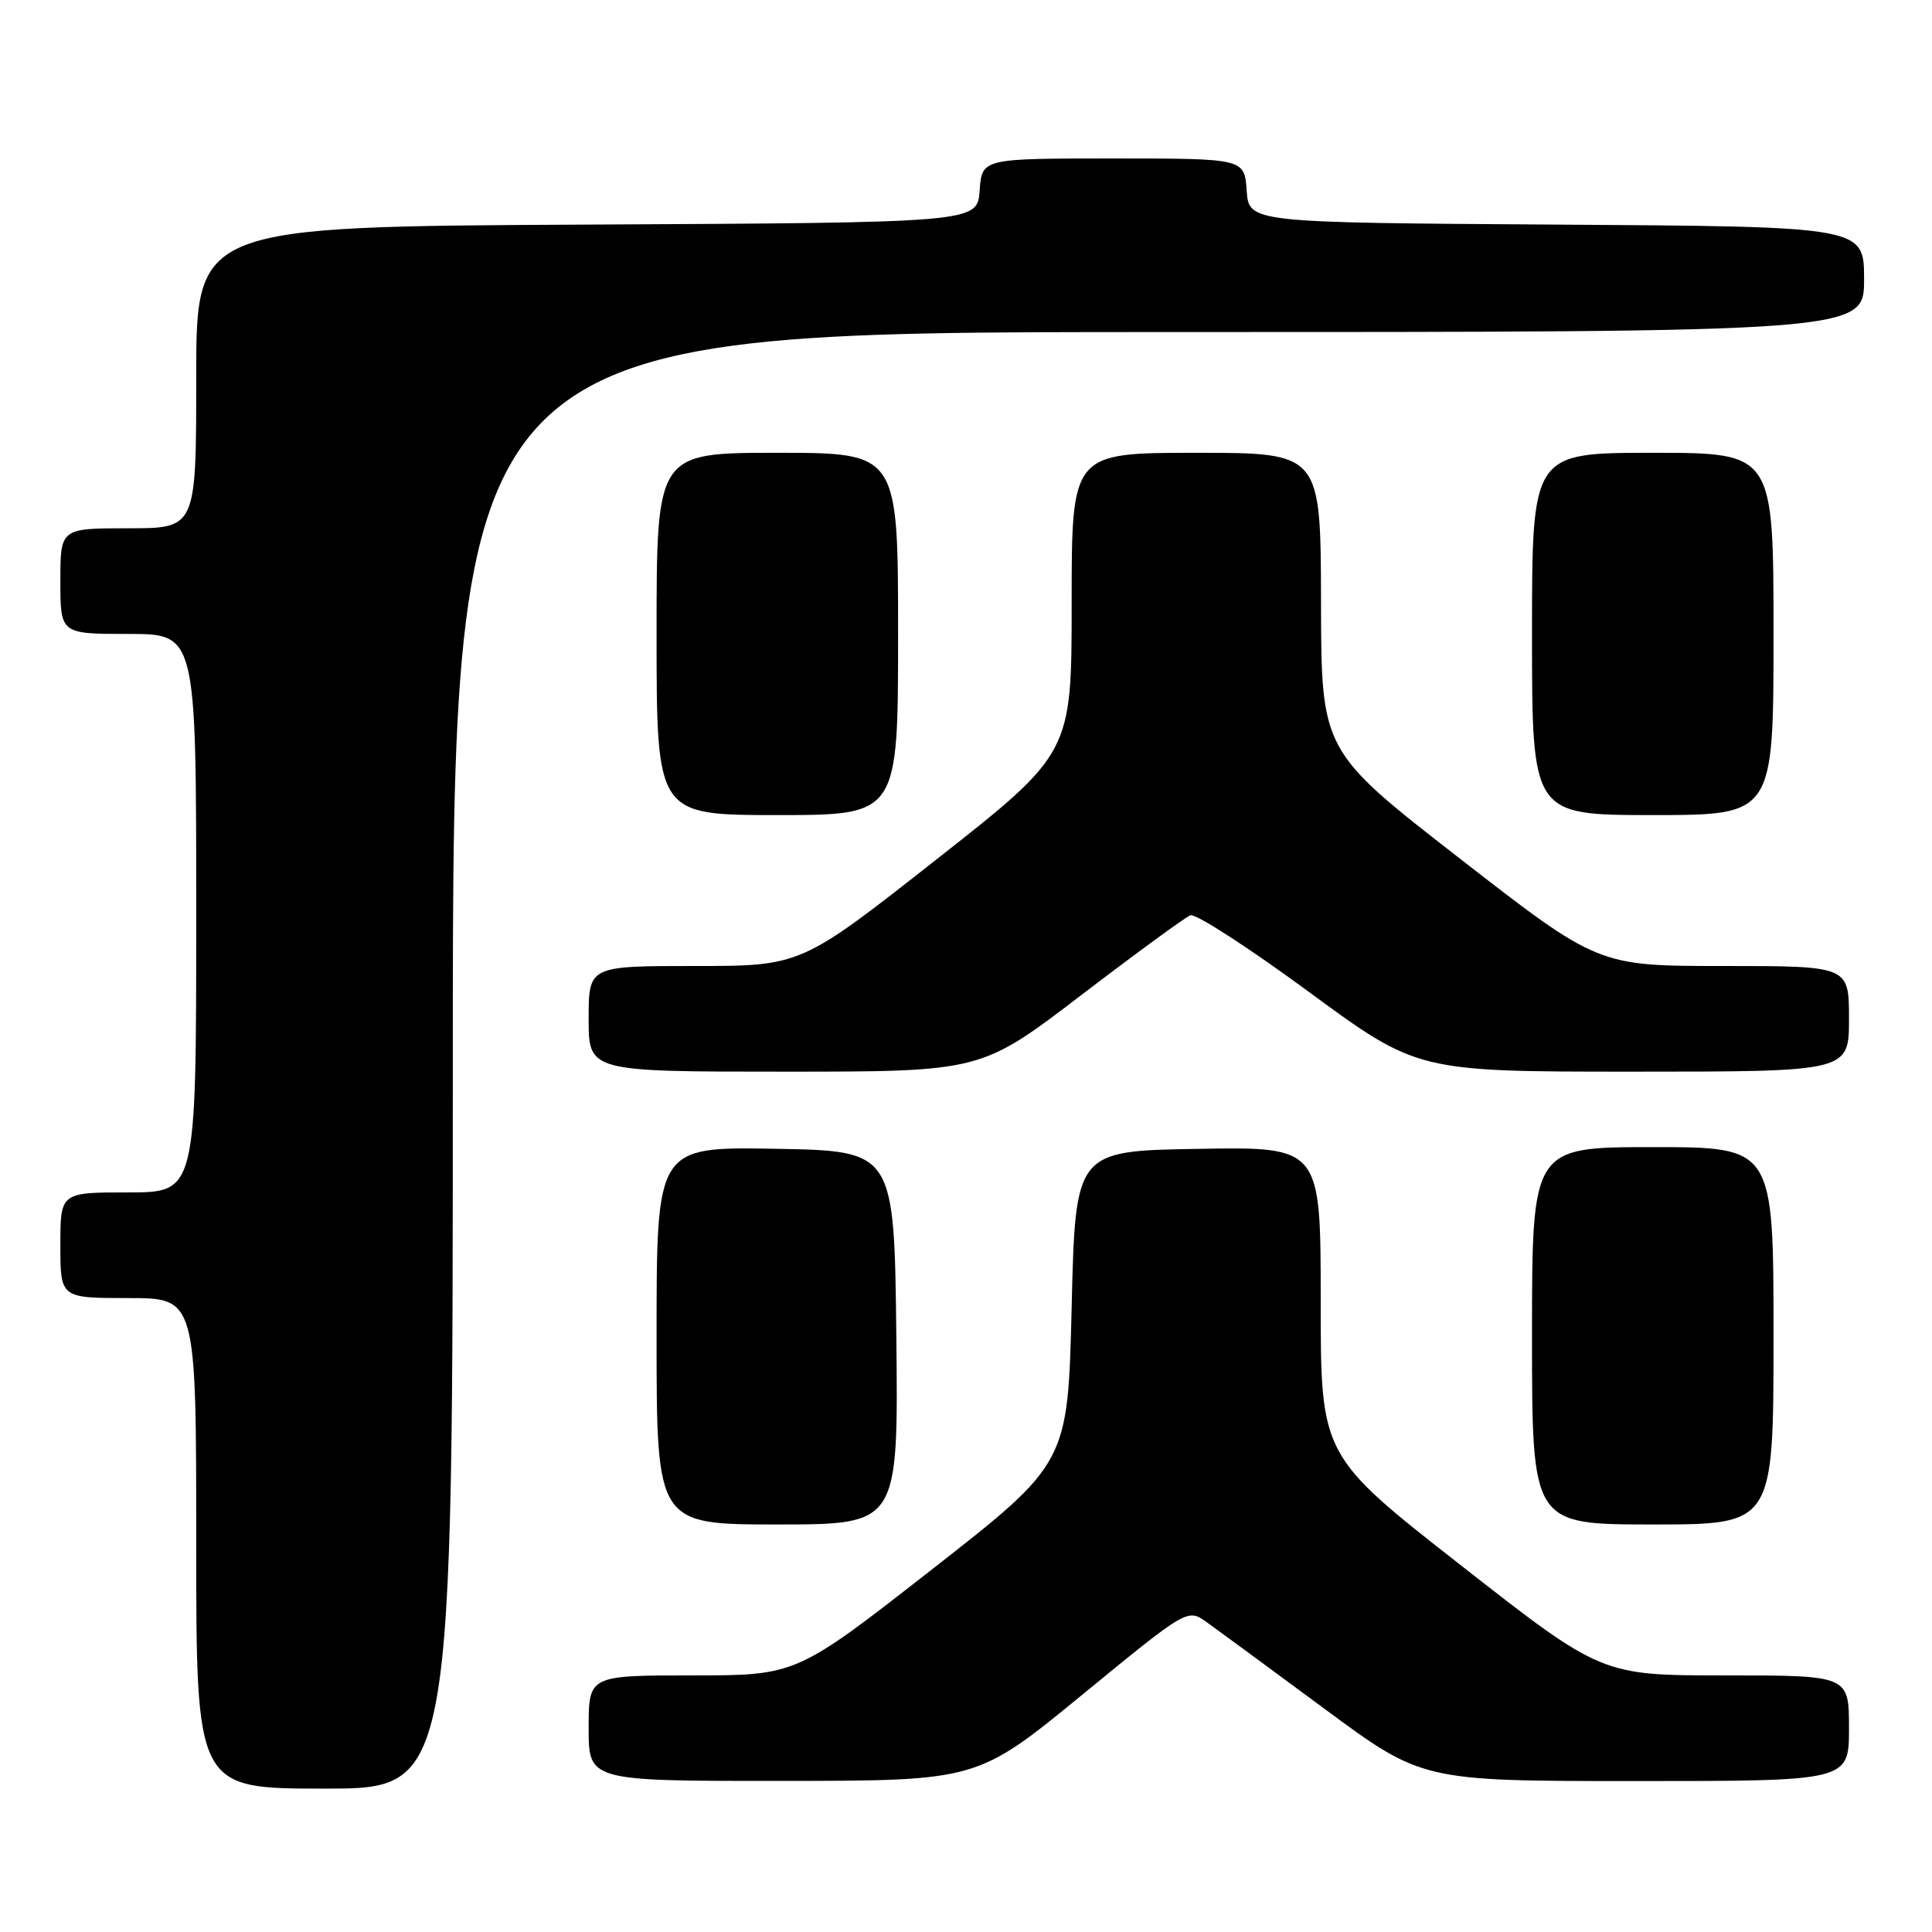 <?xml version="1.0" encoding="UTF-8" standalone="no"?>
<!DOCTYPE svg PUBLIC "-//W3C//DTD SVG 1.1//EN" "http://www.w3.org/Graphics/SVG/1.1/DTD/svg11.dtd" >
<svg xmlns="http://www.w3.org/2000/svg" xmlns:xlink="http://www.w3.org/1999/xlink" version="1.1" viewBox="0 0 256 256">
 <g >
 <path fill="currentColor"
d=" M 60.00 140.50 C 60.00 44.00 60.00 44.00 153.50 44.00 C 247.00 44.00 247.00 44.00 247.00 37.01 C 247.00 30.02 247.00 30.02 206.25 29.76 C 165.50 29.50 165.50 29.50 165.19 25.25 C 164.89 21.00 164.89 21.00 147.50 21.00 C 130.11 21.00 130.11 21.00 129.81 25.25 C 129.50 29.50 129.50 29.50 77.75 29.76 C 26.00 30.02 26.00 30.02 26.00 50.01 C 26.00 70.00 26.00 70.00 17.00 70.00 C 8.00 70.00 8.00 70.00 8.00 77.00 C 8.00 84.00 8.00 84.00 17.00 84.00 C 26.00 84.00 26.00 84.00 26.00 121.00 C 26.00 158.00 26.00 158.00 17.00 158.00 C 8.00 158.00 8.00 158.00 8.00 165.00 C 8.00 172.00 8.00 172.00 17.00 172.00 C 26.00 172.00 26.00 172.00 26.00 204.50 C 26.00 237.00 26.00 237.00 43.00 237.00 C 60.00 237.00 60.00 237.00 60.00 140.50 Z  M 143.43 224.54 C 157.36 213.12 157.36 213.12 159.93 214.97 C 161.34 215.98 168.34 221.13 175.48 226.41 C 188.45 236.00 188.45 236.00 216.73 236.00 C 245.00 236.00 245.00 236.00 245.00 229.00 C 245.00 222.00 245.00 222.00 228.61 222.00 C 212.22 222.00 212.22 222.00 193.61 207.44 C 175.00 192.88 175.00 192.88 175.00 172.42 C 175.00 151.95 175.00 151.95 158.75 152.23 C 142.50 152.50 142.50 152.50 142.00 173.19 C 141.50 193.87 141.50 193.87 123.51 207.94 C 105.52 222.00 105.52 222.00 91.76 222.00 C 78.00 222.00 78.00 222.00 78.00 229.00 C 78.00 236.00 78.00 236.00 103.75 235.98 C 129.50 235.96 129.50 235.96 143.43 224.54 Z  M 118.77 177.25 C 118.50 152.50 118.50 152.50 102.75 152.22 C 87.00 151.95 87.00 151.95 87.00 176.97 C 87.00 202.00 87.00 202.00 103.02 202.00 C 119.03 202.00 119.03 202.00 118.77 177.25 Z  M 235.00 177.00 C 235.00 152.00 235.00 152.00 219.00 152.00 C 203.00 152.00 203.00 152.00 203.00 177.00 C 203.00 202.00 203.00 202.00 219.00 202.00 C 235.00 202.00 235.00 202.00 235.00 177.00 Z  M 143.24 131.88 C 150.53 126.31 157.06 121.54 157.73 121.28 C 158.41 121.01 165.46 125.57 173.39 131.40 C 187.81 142.00 187.81 142.00 216.40 142.00 C 245.00 142.00 245.00 142.00 245.00 135.00 C 245.00 128.00 245.00 128.00 228.38 128.00 C 211.76 128.00 211.76 128.00 193.42 113.75 C 175.08 99.50 175.08 99.50 175.04 79.75 C 175.00 60.00 175.00 60.00 158.50 60.00 C 142.00 60.00 142.00 60.00 142.00 79.90 C 142.00 99.79 142.00 99.79 124.06 113.90 C 106.13 128.00 106.13 128.00 92.06 128.00 C 78.00 128.00 78.00 128.00 78.00 135.00 C 78.00 142.00 78.00 142.00 103.99 142.00 C 129.99 142.00 129.99 142.00 143.24 131.88 Z  M 119.00 84.00 C 119.00 60.00 119.00 60.00 103.00 60.00 C 87.00 60.00 87.00 60.00 87.00 84.00 C 87.00 108.00 87.00 108.00 103.00 108.00 C 119.00 108.00 119.00 108.00 119.00 84.00 Z  M 235.00 84.00 C 235.00 60.00 235.00 60.00 219.00 60.00 C 203.00 60.00 203.00 60.00 203.00 84.00 C 203.00 108.00 203.00 108.00 219.00 108.00 C 235.00 108.00 235.00 108.00 235.00 84.00 Z "/>
</g>
</svg>
